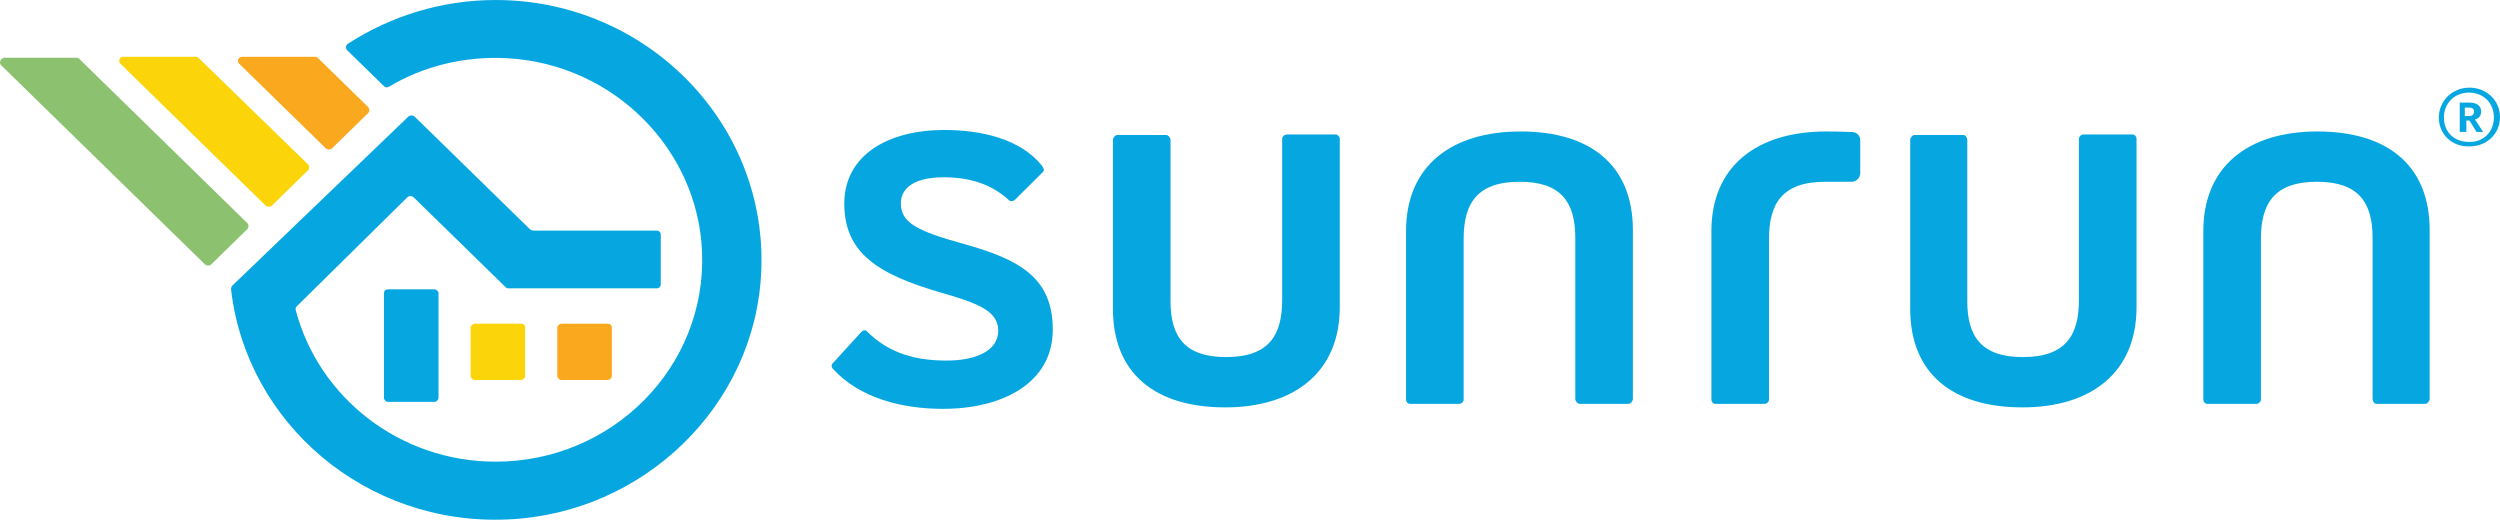 <svg fill="none" height="58" viewBox="0 0 279 58" width="279" xmlns="http://www.w3.org/2000/svg"><g fill="#06a7e0"><path d="m105.26 45.629c-4.665 0-9.33-1.223-12.289-4.446-.114-.111-.228-.334-.114-.556l3.243-3.557c.171-.222.512-.278.626-.111 2.56 2.557 5.575 3.279 8.932 3.279 3.186 0 5.746-1.056 5.746-3.335 0-2.167-2.219-3.057-6.315-4.224-7.111-2.056-10.866-4.446-10.866-9.948 0-5.391 4.836-8.226 11.15-8.226 4.153 0 8.534 1 10.923 4.002.171.278.285.445.114.667l-3.129 3.112c-.114.111-.455.278-.683.056-2.389-2.223-5.29-2.557-7.282-2.557-3.47 0-4.778 1.334-4.778 2.89 0 2.112 1.593 3.057 7.054 4.557 6.144 1.723 9.899 3.724 9.899 9.559 0 6.003-5.689 8.837-12.231 8.837z"/><path d="m136.719 45.463c-7.794 0-12.516-3.779-12.516-11.004v-18.841c0-.222.228-.556.512-.556h5.405c.284 0 .512.334.512.556v18.007c0 4.002 1.65 6.225 6.201 6.225 4.835 0 6.258-2.501 6.258-6.391v-18.007c0-.167.227-.445.512-.445h5.461c.228 0 .455.278.455.445v18.841c0 7.225-5.063 11.171-12.8 11.171z"/><path d="m169.715 14.673c7.794 0 12.515 3.779 12.515 11.004v18.841c0 .222-.227.556-.512.556h-5.404c-.284 0-.512-.334-.512-.556v-18.007c0-4.002-1.65-6.225-6.201-6.225-4.836 0-6.258 2.501-6.258 6.391v17.952c0 .167-.227.445-.512.445h-5.461c-.285 0-.455-.278-.455-.445v-18.841c0-7.225 5.006-11.116 12.8-11.116z"/><path d="m225.694 45.463c-7.794 0-12.516-3.779-12.516-11.004v-18.841c0-.222.228-.556.512-.556h5.405c.284 0 .455.334.455.556v18.007c0 4.002 1.65 6.225 6.201 6.225 4.836 0 6.258-2.501 6.258-6.391v-18.007c0-.167.227-.445.512-.445h5.461c.285 0 .455.278.455.445v18.841c0 7.225-5.006 11.171-12.743 11.171z"/><path d="m258.634 14.673c7.794 0 12.516 3.779 12.516 11.004v18.841c0 .222-.228.556-.512.556h-5.405c-.284 0-.455-.334-.455-.556v-18.007c0-4.002-1.649-6.225-6.201-6.225-4.835 0-6.257 2.501-6.257 6.391v17.952c0 .167-.228.445-.512.445h-5.462c-.284 0-.455-.278-.455-.445v-18.841c0-7.225 5.006-11.116 12.743-11.116z"/><path d="m206.637 14.728h-.171c-1.536-.056-2.105-.056-2.674-.056-7.737 0-12.8 3.89-12.8 11.116v18.841c0 .167.171.445.455.445h5.462c.284 0 .512-.278.512-.445v-17.952c0-3.89 1.422-6.391 6.257-6.391h2.788.171c.512 0 .967-.445.967-.945v-3.668c0-.556-.398-.945-.967-.945z"/><path d="m25.785 32.291c1.707 14.895 15.019 26.399 30.891 25.677 15.19-.667 27.591-12.727 28.274-27.567.796-16.618-12.8-30.401-29.64-30.401-6.087 0-11.776 1.834-16.498 4.891-.228.167-.284.5-.057.723l4.096 4.002c.171.167.398.167.569.056 3.812-2.279 8.42-3.446 13.255-3.168 11.776.667 21.22 10.115 21.675 21.62.512 12.838-10.013 23.398-23.04 23.398-10.695 0-19.741-7.17-22.301-16.896-.057-.167 0-.333.114-.445l12.345-12.172c.171-.167.512-.167.683 0l10.297 10.06c.114.111.228.111.341.111h16.498c.284 0 .455-.222.455-.445v-5.558c0-.278-.228-.445-.455-.445h-13.767c-.114 0-.228-.056-.341-.111l-12.914-12.616c-.171-.167-.512-.167-.683 0l-19.684 18.896c-.057.111-.114.222-.114.389z"/></g><path d="m37.049 16.562 4.039-3.946c.171-.167.171-.5 0-.667l-5.632-5.502c-.114-.111-.228-.111-.341-.111h-8.078c-.455 0-.626.5-.341.778l9.671 9.448c.171.167.512.167.683 0z" fill="#faa81e"/><path d="m30.336 22.954 4.039-3.946c.171-.167.171-.5 0-.667l-12.231-11.894c-.114-.111-.228-.111-.341-.111h-8.021c-.455 0-.626.5-.341.778l16.213 15.84c.171.167.512.167.683 0z" fill="#fbd40a"/><path d="m.127 7.281 22.756 22.231c.171.167.512.167.683 0l4.039-3.946c.171-.167.171-.5 0-.667l-18.774-18.341c-.114-.111-.228-.111-.341-.111h-8.021c-.398.056-.626.556-.341.834z" fill="#8cc16f"/><path d="m62.649 42.406h5.177c.228 0 .455-.222.455-.445v-5.391c0-.278-.171-.445-.455-.445h-5.177c-.228 0-.455.222-.455.445v5.391c0 .222.228.445.455.445z" fill="#faa81e"/><path d="m52.977 42.406h5.177c.228 0 .455-.222.455-.445v-5.391c0-.278-.171-.445-.455-.445h-5.177c-.228 0-.455.222-.455.445v5.391c0 .222.228.445.455.445z" fill="#fbd40a"/><path d="m48.484 44.851h-5.177c-.228 0-.455-.222-.455-.445v-11.671c0-.278.171-.445.455-.445h5.177c.228 0 .455.222.455.445v11.671c0 .222-.228.445-.455.445z" fill="#06a7e0"/><path d="m275.53 12.95c.398 0 .569-.167.569-.5 0-.334-.228-.445-.569-.445h-.455v.945zm-1.138-1.501h1.195c.796 0 1.308.333 1.308 1 0 .5-.284.778-.683.889l.911 1.389h-.74l-.796-1.278h-.342v1.278h-.739v-3.279zm3.925 1.667c0-1.612-1.137-2.779-2.787-2.779-1.593 0-2.788 1.167-2.788 2.779 0 1.667 1.195 2.723 2.788 2.723 1.593.056 2.787-1.112 2.787-2.723zm-6.144 0c0-1.834 1.479-3.335 3.414-3.335 1.934 0 3.413 1.445 3.413 3.279 0 1.89-1.479 3.279-3.413 3.279-1.935.056-3.414-1.334-3.414-3.224z" fill="#06a7e0"/></svg>